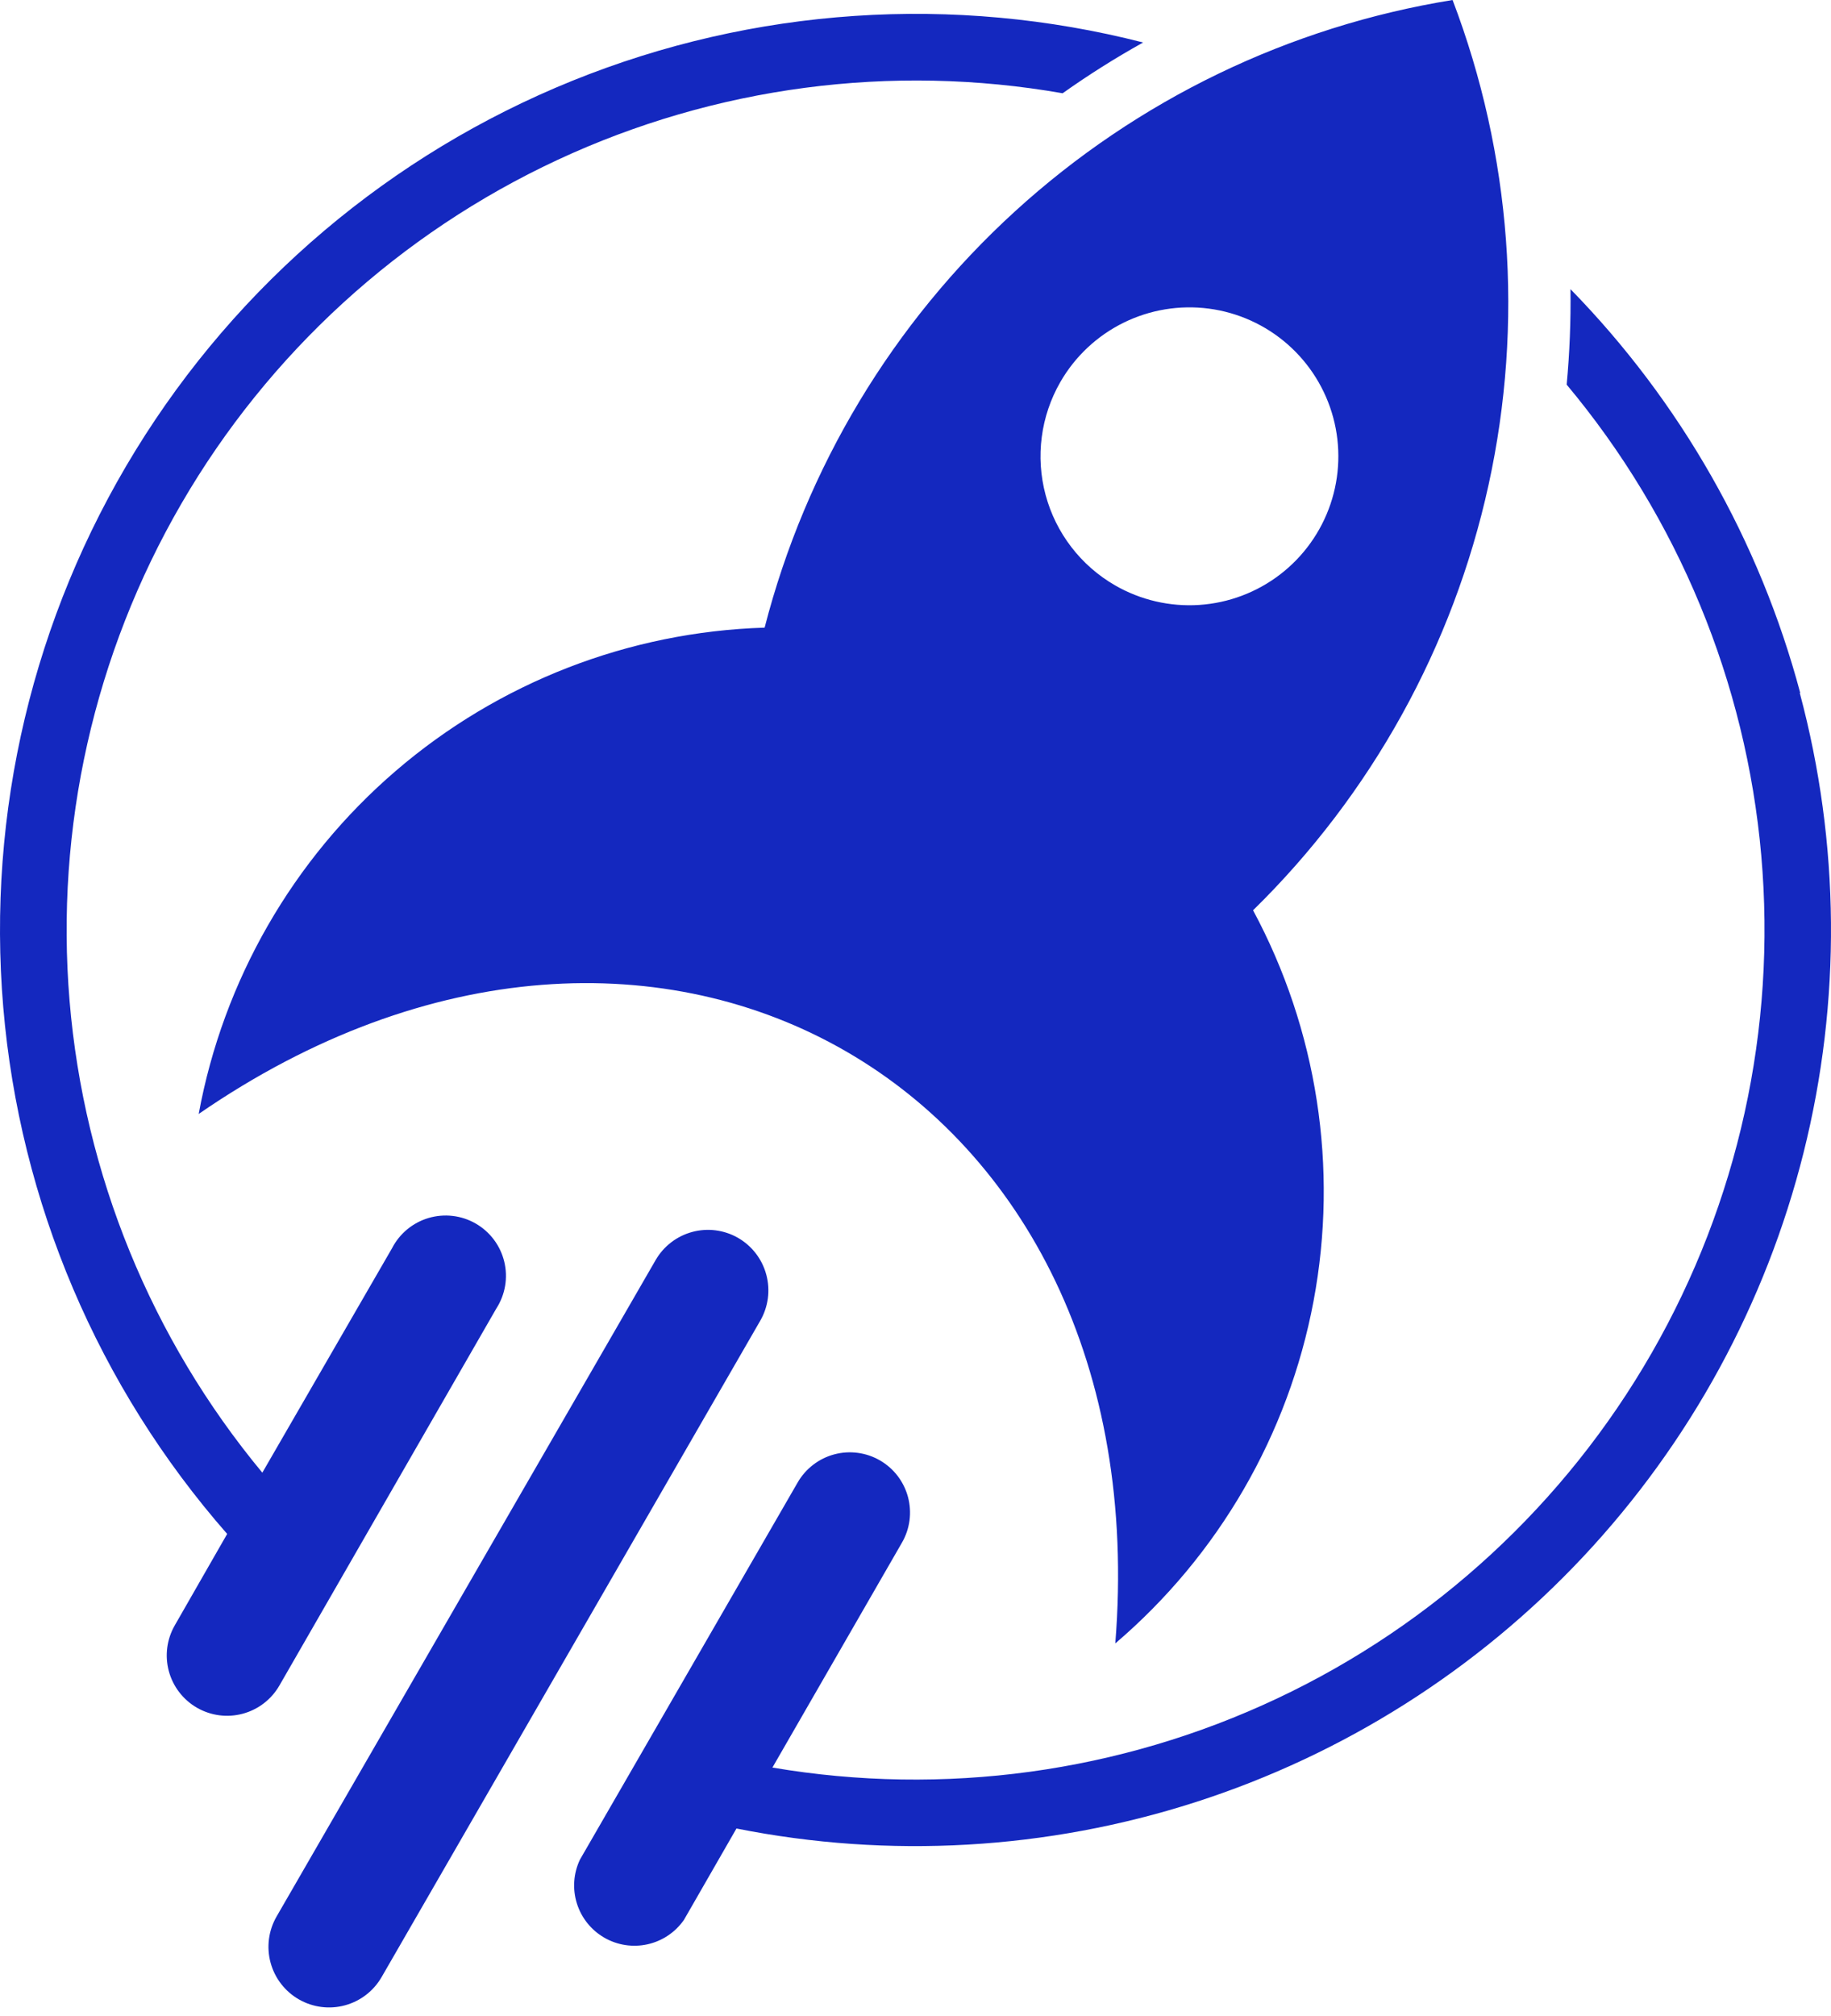 <svg width="119" height="131" viewBox="0 0 119 131" fill="none" xmlns="http://www.w3.org/2000/svg">
<path fill-rule="evenodd" clip-rule="evenodd" d="M25.724 50.089C32.416 44.339 40.876 41.055 49.694 40.783C52.374 30.374 58.031 20.972 65.972 13.728C73.914 6.484 83.795 1.714 94.406 0C98.235 10.051 99.047 21.001 96.744 31.508C94.44 42.014 89.122 51.62 81.439 59.148C85.612 66.917 86.998 75.88 85.369 84.547C83.74 93.214 79.193 101.062 72.485 106.786C75.39 70.636 42.756 51.806 12.913 72.383C14.511 63.706 19.032 55.839 25.724 50.089ZM73.016 20.972C71.3 21.82 69.873 23.158 68.917 24.817C67.636 27.04 67.29 29.681 67.955 32.159C68.62 34.637 70.242 36.749 72.464 38.032C74.122 38.989 76.027 39.433 77.937 39.308C79.848 39.182 81.678 38.493 83.197 37.327C84.715 36.161 85.854 34.571 86.469 32.758C87.084 30.945 87.147 28.99 86.651 27.141C86.154 25.292 85.121 23.632 83.681 22.37C82.241 21.108 80.459 20.302 78.561 20.053C76.662 19.805 74.733 20.125 73.016 20.972ZM32.828 83.55C32.74 84.073 32.547 84.573 32.26 85.019L18.156 109.526C17.636 110.427 16.78 111.085 15.775 111.354C14.771 111.624 13.7 111.483 12.799 110.964C11.899 110.444 11.241 109.588 10.971 108.583C10.702 107.579 10.842 106.508 11.362 105.607L14.764 99.672C6.384 90.112 1.284 78.12 0.212 65.452C-0.86 52.784 2.151 40.105 8.806 29.272C15.46 18.44 25.408 10.022 37.192 5.251C48.976 0.481 61.978 -0.392 74.294 2.761C72.492 3.765 70.745 4.866 69.062 6.06C57.933 4.11 46.474 5.623 36.232 10.392C25.99 15.161 17.458 22.958 11.787 32.73C6.117 42.502 3.581 53.779 4.522 65.038C5.463 76.296 9.835 86.996 17.049 95.691L25.477 81.111C25.719 80.639 26.055 80.221 26.464 79.882C26.872 79.544 27.345 79.292 27.854 79.142C28.363 78.992 28.897 78.947 29.424 79.009C29.951 79.071 30.46 79.24 30.92 79.505C31.38 79.77 31.781 80.126 32.099 80.55C32.417 80.975 32.646 81.46 32.771 81.975C32.897 82.491 32.916 83.026 32.828 83.55ZM102.069 18.789C109.219 26.104 114.362 35.139 117 45.023H116.969C119.59 54.796 119.675 65.077 117.218 74.893C114.76 84.709 109.84 93.736 102.923 101.122C96.006 108.508 87.32 114.008 77.686 117.104C68.052 120.199 57.788 120.787 47.864 118.812L44.452 124.748C43.891 125.555 43.047 126.122 42.087 126.336C41.128 126.55 40.123 126.396 39.272 125.904C38.421 125.412 37.786 124.619 37.492 123.68C37.199 122.742 37.269 121.728 37.689 120.839L51.845 96.322C52.102 95.877 52.445 95.487 52.853 95.175C53.261 94.862 53.726 94.633 54.222 94.501C54.719 94.368 55.237 94.335 55.746 94.403C56.255 94.47 56.746 94.637 57.191 94.895C57.636 95.152 58.025 95.494 58.338 95.902C58.65 96.31 58.879 96.776 59.012 97.272C59.144 97.769 59.178 98.286 59.11 98.796C59.043 99.305 58.875 99.796 58.618 100.241L50.201 114.852C61.337 116.746 72.785 115.18 83.003 110.364C93.22 105.549 101.715 97.715 107.342 87.921C112.968 78.126 115.456 66.842 114.468 55.589C113.481 44.337 109.067 33.658 101.821 24.993C102.013 22.931 102.096 20.86 102.069 18.789ZM47.957 80.428C47.055 79.915 45.987 79.779 44.986 80.05C43.984 80.321 43.13 80.978 42.611 81.876L17.97 124.541C17.45 125.447 17.312 126.523 17.585 127.531C17.858 128.54 18.521 129.398 19.428 129.918C20.334 130.437 21.41 130.576 22.418 130.302C23.427 130.029 24.285 129.366 24.805 128.46L49.405 85.826C49.666 85.377 49.835 84.881 49.904 84.366C49.972 83.851 49.938 83.328 49.803 82.826C49.669 82.324 49.437 81.854 49.12 81.443C48.803 81.031 48.408 80.686 47.957 80.428Z" fill="#1428BF"/>
</svg>
